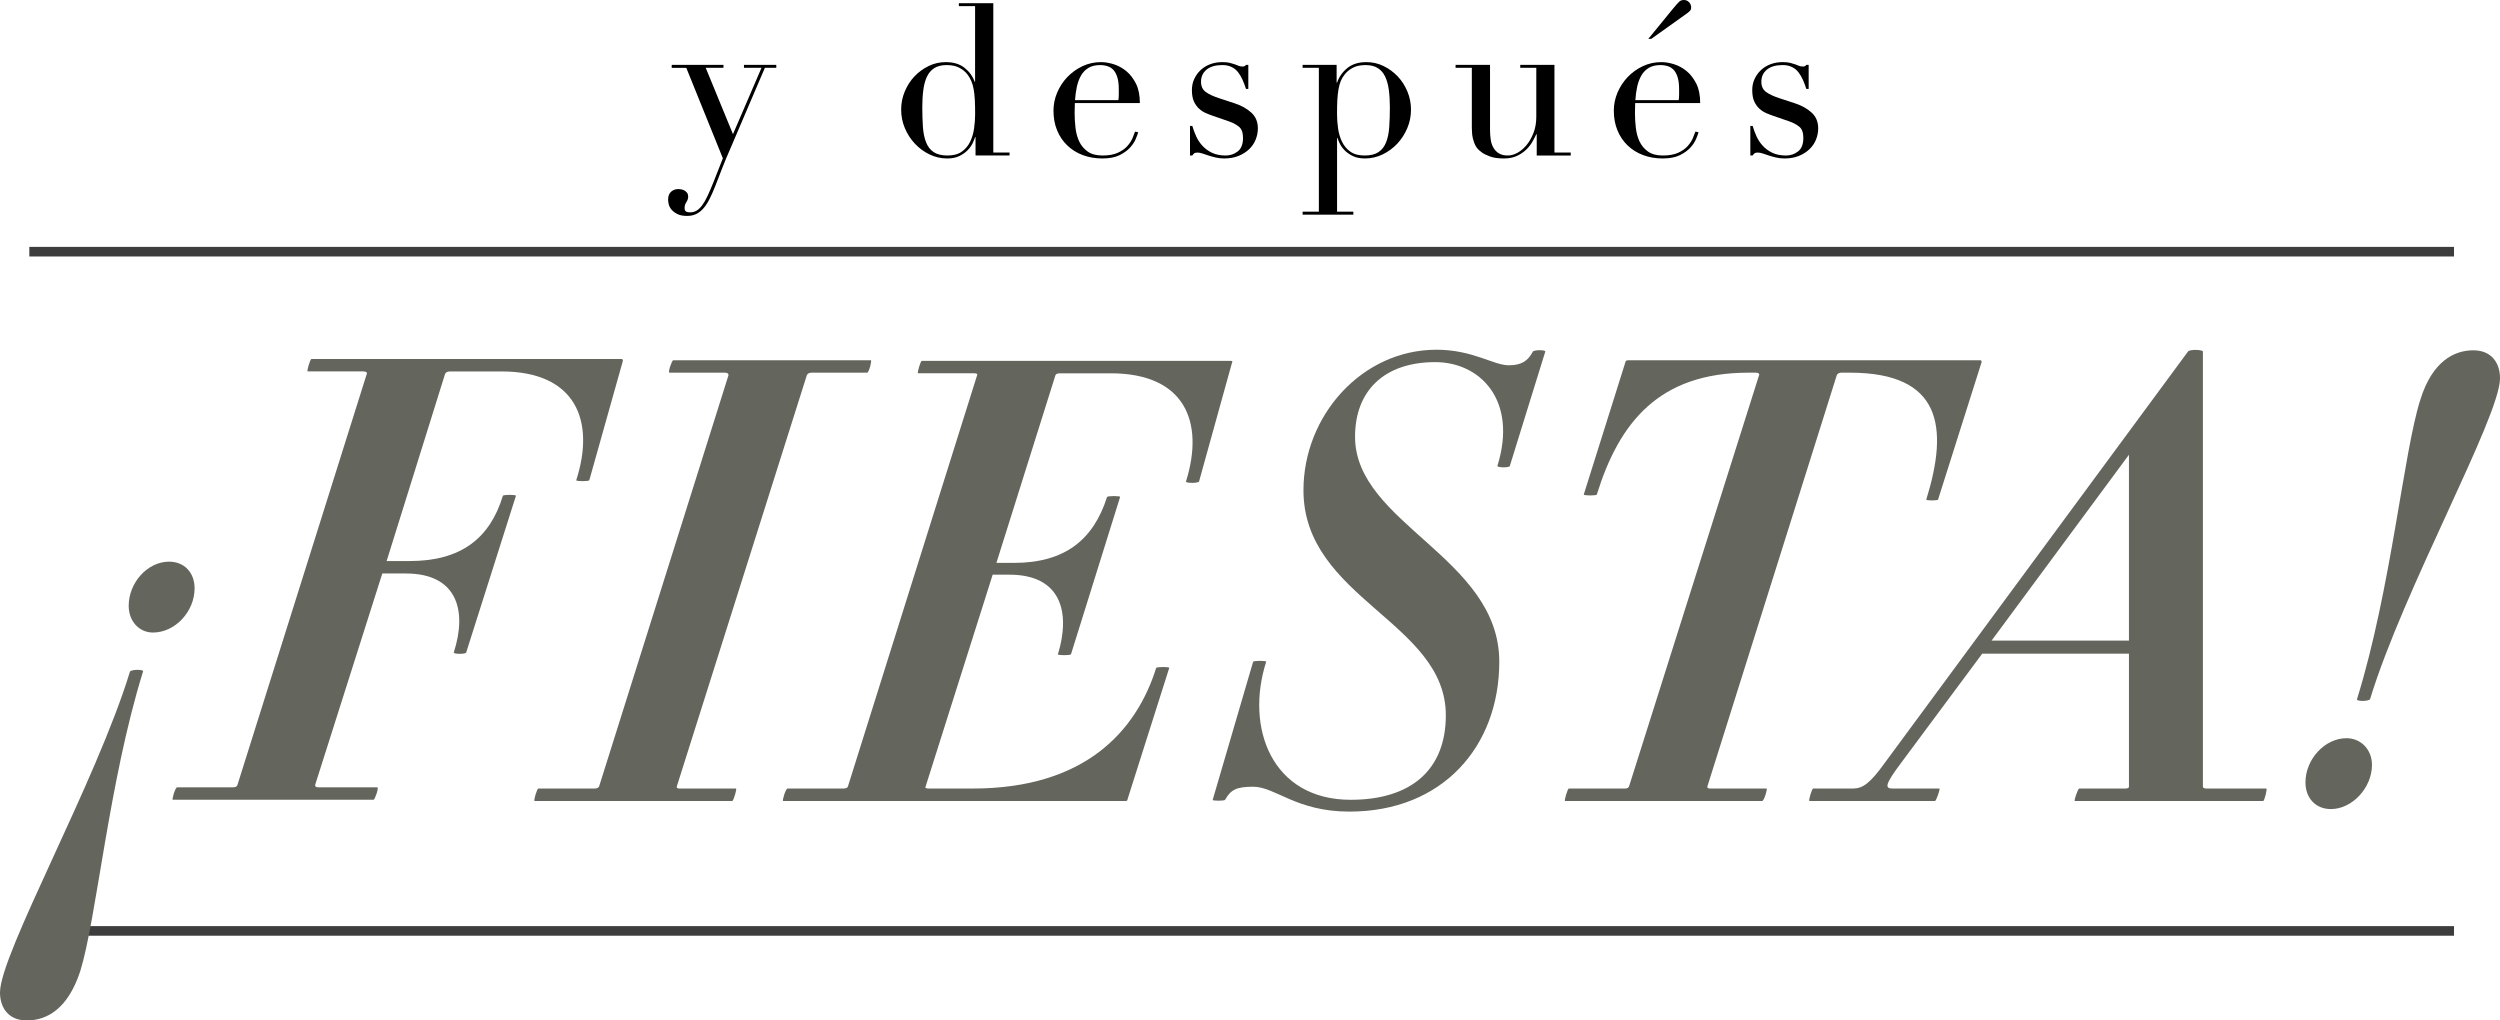 <?xml version="1.0" encoding="utf-8"?>
<!-- Generator: Adobe Illustrator 16.0.0, SVG Export Plug-In . SVG Version: 6.00 Build 0)  -->
<!DOCTYPE svg PUBLIC "-//W3C//DTD SVG 1.1//EN" "http://www.w3.org/Graphics/SVG/1.1/DTD/svg11.dtd">
<svg version="1.1" id="Layer_1" xmlns="http://www.w3.org/2000/svg" xmlns:xlink="http://www.w3.org/1999/xlink" x="0px" y="0px"
	 width="130.154px" height="53.126px" viewBox="0 0 130.154 53.126" enable-background="new 0 0 130.154 53.126"
	 xml:space="preserve">
<line fill="none" stroke="#3D3D3D" stroke-width="0.5" stroke-miterlimit="10" x1="127.76" y1="13.103" x2="1.527" y2="13.103"/>
<line fill="none" stroke="#3D3D3D" stroke-width="0.5" stroke-miterlimit="10" x1="127.76" y1="48.465" x2="1.527" y2="48.465"/>
<g>
	<path d="M34.97,3.377h2.695v0.154h-0.924l1.419,3.454l1.485-3.454h-0.913V3.377h1.683v0.154h-0.594l-1.815,4.246
		c-0.139,0.315-0.271,0.632-0.396,0.951s-0.25,0.64-0.374,0.963c-0.103,0.264-0.206,0.494-0.308,0.692s-0.211,0.359-0.324,0.484
		c-0.114,0.124-0.237,0.218-0.369,0.28s-0.286,0.094-0.462,0.094c-0.213,0-0.383-0.033-0.512-0.1
		c-0.128-0.065-0.229-0.143-0.302-0.23s-0.121-0.18-0.143-0.275c-0.022-0.095-0.033-0.176-0.033-0.242
		c0-0.183,0.052-0.32,0.154-0.412s0.227-0.138,0.374-0.138c0.051,0,0.106,0.006,0.165,0.017c0.059,0.011,0.113,0.031,0.165,0.061
		c0.051,0.029,0.095,0.069,0.132,0.121c0.037,0.051,0.055,0.113,0.055,0.187c0,0.104-0.032,0.2-0.094,0.292
		c-0.062,0.092-0.093,0.192-0.093,0.303c0,0.095,0.025,0.157,0.077,0.187s0.121,0.044,0.209,0.044c0.117,0,0.226-0.027,0.325-0.082
		c0.099-0.056,0.196-0.146,0.292-0.27c0.095-0.125,0.19-0.288,0.286-0.489c0.095-0.202,0.201-0.449,0.319-0.743l0.484-1.231
		l-1.903-4.708H34.97V3.377z"/>
	<path d="M49.92,0.165h1.793v7.777h0.846v0.153h-1.771V7.139h-0.022c-0.029,0.088-0.072,0.194-0.131,0.319s-0.146,0.246-0.259,0.363
		c-0.114,0.117-0.257,0.218-0.429,0.302c-0.173,0.085-0.384,0.127-0.633,0.127c-0.322,0-0.629-0.07-0.919-0.209
		c-0.29-0.14-0.544-0.326-0.765-0.562c-0.22-0.234-0.395-0.504-0.521-0.808c-0.129-0.305-0.193-0.626-0.193-0.963
		c0-0.33,0.062-0.646,0.188-0.946s0.293-0.562,0.506-0.786s0.458-0.403,0.736-0.539c0.279-0.136,0.576-0.203,0.892-0.203
		c0.403,0,0.729,0.099,0.979,0.297c0.248,0.197,0.425,0.439,0.527,0.726h0.021V0.319H49.92V0.165z M48.016,5.577
		c0,0.381,0.012,0.728,0.033,1.039c0.022,0.312,0.078,0.578,0.166,0.798s0.219,0.389,0.396,0.506
		c0.176,0.117,0.414,0.176,0.715,0.176c0.308,0,0.556-0.065,0.743-0.198c0.187-0.132,0.331-0.302,0.434-0.511
		c0.104-0.209,0.172-0.442,0.209-0.699c0.037-0.256,0.055-0.506,0.055-0.747c0-0.286-0.005-0.534-0.016-0.743
		c-0.012-0.209-0.031-0.394-0.061-0.556c-0.029-0.161-0.07-0.3-0.121-0.418c-0.051-0.117-0.113-0.227-0.188-0.33
		c-0.109-0.146-0.252-0.268-0.429-0.362c-0.176-0.096-0.399-0.144-0.671-0.144c-0.257,0-0.467,0.052-0.633,0.154
		c-0.164,0.103-0.293,0.249-0.385,0.44c-0.092,0.19-0.156,0.419-0.192,0.688C48.035,4.938,48.016,5.239,48.016,5.577z"/>
	<path d="M55.958,5.368c0,0.073-0.002,0.148-0.005,0.226c-0.004,0.077-0.006,0.174-0.006,0.291c0,0.242,0.014,0.495,0.044,0.759
		c0.029,0.265,0.093,0.503,0.192,0.716c0.1,0.212,0.246,0.389,0.439,0.527c0.195,0.14,0.453,0.209,0.775,0.209
		c0.323,0,0.59-0.048,0.799-0.143c0.209-0.096,0.373-0.211,0.494-0.347s0.211-0.273,0.27-0.412c0.059-0.14,0.103-0.253,0.133-0.342
		l0.164,0.033c-0.021,0.081-0.064,0.196-0.127,0.347c-0.062,0.15-0.16,0.301-0.297,0.451c-0.135,0.15-0.318,0.282-0.549,0.396
		c-0.231,0.114-0.53,0.171-0.896,0.171c-0.367,0-0.707-0.059-1.018-0.176c-0.312-0.117-0.582-0.286-0.809-0.506
		c-0.229-0.221-0.404-0.482-0.528-0.787c-0.125-0.304-0.187-0.644-0.187-1.018c0-0.322,0.063-0.636,0.191-0.94
		c0.129-0.304,0.305-0.573,0.528-0.809c0.224-0.234,0.485-0.423,0.786-0.566c0.301-0.143,0.623-0.214,0.969-0.214
		c0.205,0,0.425,0.036,0.66,0.109c0.234,0.073,0.452,0.192,0.654,0.357c0.201,0.165,0.37,0.384,0.506,0.654
		c0.136,0.271,0.203,0.609,0.203,1.013H55.958z M58.225,5.214c0.014-0.103,0.021-0.198,0.021-0.286s0-0.18,0-0.274
		c0-0.25-0.023-0.455-0.072-0.616c-0.047-0.161-0.113-0.29-0.197-0.385c-0.084-0.096-0.188-0.163-0.309-0.204
		c-0.121-0.04-0.25-0.061-0.391-0.061c-0.248,0-0.454,0.05-0.615,0.148c-0.162,0.1-0.29,0.233-0.385,0.401
		c-0.096,0.169-0.167,0.363-0.215,0.583c-0.048,0.221-0.078,0.451-0.094,0.693H58.225z"/>
	<path d="M61.953,6.556h0.121c0.051,0.177,0.117,0.354,0.197,0.534c0.081,0.18,0.189,0.345,0.324,0.494
		c0.137,0.15,0.303,0.273,0.501,0.369c0.198,0.095,0.437,0.143,0.716,0.143c0.234,0,0.443-0.071,0.627-0.214
		c0.183-0.144,0.274-0.376,0.274-0.699c0-0.278-0.071-0.475-0.214-0.588c-0.144-0.114-0.311-0.204-0.501-0.27l-0.858-0.297
		c-0.109-0.037-0.229-0.083-0.357-0.138c-0.129-0.056-0.247-0.132-0.357-0.231c-0.109-0.099-0.199-0.226-0.27-0.379
		c-0.07-0.154-0.104-0.353-0.104-0.595c0-0.205,0.04-0.396,0.121-0.571c0.081-0.177,0.19-0.33,0.33-0.462
		c0.14-0.133,0.306-0.235,0.501-0.309c0.193-0.073,0.404-0.109,0.632-0.109c0.161,0,0.292,0.013,0.391,0.038
		s0.185,0.052,0.259,0.077c0.072,0.025,0.139,0.051,0.197,0.077c0.059,0.025,0.129,0.038,0.209,0.038
		c0.081,0,0.14-0.029,0.176-0.088h0.121v1.254h-0.121c-0.051-0.161-0.109-0.317-0.176-0.468c-0.065-0.149-0.145-0.284-0.236-0.401
		s-0.205-0.209-0.341-0.274c-0.136-0.066-0.295-0.1-0.479-0.1c-0.353,0-0.625,0.079-0.819,0.236
		c-0.194,0.158-0.291,0.369-0.291,0.633c0,0.235,0.082,0.413,0.247,0.533c0.165,0.121,0.409,0.233,0.731,0.336l0.803,0.264
		c0.345,0.118,0.627,0.279,0.848,0.484c0.22,0.205,0.33,0.477,0.33,0.813c0,0.198-0.039,0.393-0.115,0.583
		c-0.078,0.191-0.191,0.358-0.342,0.501s-0.334,0.259-0.55,0.347S64.014,8.25,63.734,8.25c-0.16,0-0.31-0.017-0.445-0.05
		c-0.135-0.033-0.26-0.067-0.373-0.104c-0.114-0.036-0.219-0.071-0.314-0.104s-0.184-0.049-0.264-0.049s-0.139,0.016-0.176,0.049
		s-0.066,0.068-0.088,0.104h-0.121V6.556z"/>
	<path d="M67.816,11.021h0.846v-7.49h-0.846V3.377h1.771v0.924h0.022c0.109-0.308,0.291-0.562,0.544-0.765
		c0.253-0.201,0.581-0.302,0.984-0.302c0.315,0,0.612,0.067,0.892,0.203c0.278,0.136,0.523,0.315,0.736,0.539
		s0.381,0.485,0.506,0.786s0.188,0.616,0.188,0.946c0,0.337-0.064,0.658-0.193,0.963c-0.128,0.304-0.302,0.573-0.521,0.808
		c-0.221,0.235-0.475,0.422-0.765,0.562c-0.29,0.139-0.597,0.209-0.919,0.209c-0.249,0-0.46-0.042-0.633-0.127
		c-0.172-0.084-0.312-0.183-0.423-0.297c-0.11-0.113-0.194-0.23-0.253-0.352s-0.1-0.219-0.121-0.292h-0.021v3.839h0.847v0.154h-2.64
		V11.021z M72.359,5.577c0-0.338-0.02-0.64-0.056-0.907c-0.036-0.269-0.101-0.497-0.192-0.688c-0.092-0.191-0.221-0.338-0.385-0.44
		c-0.165-0.103-0.376-0.154-0.633-0.154c-0.271,0-0.495,0.048-0.671,0.144c-0.177,0.095-0.319,0.216-0.429,0.362
		c-0.081,0.104-0.145,0.213-0.193,0.33c-0.047,0.118-0.086,0.257-0.115,0.418c-0.029,0.162-0.049,0.347-0.061,0.556
		c-0.011,0.209-0.016,0.457-0.016,0.743c0,0.241,0.018,0.491,0.055,0.747c0.036,0.257,0.105,0.49,0.209,0.699
		c0.103,0.209,0.247,0.379,0.434,0.511c0.188,0.133,0.436,0.198,0.743,0.198c0.301,0,0.539-0.059,0.715-0.176
		c0.177-0.117,0.308-0.286,0.396-0.506c0.089-0.22,0.144-0.485,0.166-0.798C72.348,6.305,72.359,5.958,72.359,5.577z"/>
	<path d="M81.775,8.096h-1.771v-1.11h-0.021c-0.066,0.146-0.145,0.295-0.236,0.445s-0.206,0.286-0.342,0.407
		c-0.135,0.12-0.293,0.22-0.473,0.297S78.541,8.25,78.299,8.25c-0.293,0-0.531-0.033-0.715-0.099
		c-0.184-0.066-0.326-0.136-0.429-0.209c-0.052-0.037-0.108-0.083-0.171-0.138c-0.062-0.056-0.119-0.13-0.17-0.226
		c-0.052-0.096-0.096-0.219-0.133-0.369c-0.036-0.149-0.055-0.335-0.055-0.555V3.531H75.78V3.377h1.793v3.377
		c0,0.19,0.013,0.367,0.038,0.528s0.075,0.302,0.148,0.423c0.074,0.121,0.169,0.217,0.286,0.286c0.118,0.07,0.271,0.104,0.462,0.104
		c0.162,0,0.328-0.048,0.501-0.143c0.172-0.096,0.329-0.231,0.473-0.407s0.263-0.387,0.358-0.633
		c0.095-0.245,0.143-0.522,0.143-0.83V3.531h-0.836V3.377h1.781v4.565h0.848V8.096z"/>
	<path d="M85.13,5.368c0,0.073-0.002,0.148-0.005,0.226c-0.004,0.077-0.006,0.174-0.006,0.291c0,0.242,0.014,0.495,0.044,0.759
		c0.029,0.265,0.093,0.503,0.192,0.716c0.1,0.212,0.246,0.389,0.439,0.527c0.195,0.14,0.453,0.209,0.775,0.209
		c0.323,0,0.59-0.048,0.799-0.143c0.209-0.096,0.373-0.211,0.494-0.347s0.211-0.273,0.27-0.412c0.059-0.14,0.103-0.253,0.133-0.342
		l0.164,0.033c-0.021,0.081-0.064,0.196-0.127,0.347c-0.062,0.15-0.16,0.301-0.297,0.451c-0.135,0.15-0.318,0.282-0.549,0.396
		c-0.231,0.114-0.53,0.171-0.896,0.171c-0.367,0-0.707-0.059-1.018-0.176c-0.312-0.117-0.582-0.286-0.809-0.506
		c-0.229-0.221-0.404-0.482-0.528-0.787c-0.125-0.304-0.187-0.644-0.187-1.018c0-0.322,0.063-0.636,0.191-0.94
		c0.129-0.304,0.305-0.573,0.528-0.809c0.224-0.234,0.485-0.423,0.786-0.566c0.301-0.143,0.623-0.214,0.969-0.214
		c0.205,0,0.425,0.036,0.66,0.109c0.234,0.073,0.452,0.192,0.654,0.357c0.201,0.165,0.37,0.384,0.506,0.654
		c0.136,0.271,0.203,0.609,0.203,1.013H85.13z M87.396,5.214c0.014-0.103,0.021-0.198,0.021-0.286s0-0.18,0-0.274
		c0-0.25-0.023-0.455-0.072-0.616c-0.047-0.161-0.113-0.29-0.197-0.385c-0.084-0.096-0.188-0.163-0.309-0.204
		c-0.121-0.04-0.25-0.061-0.391-0.061c-0.248,0-0.454,0.05-0.615,0.148c-0.162,0.1-0.29,0.233-0.385,0.401
		c-0.096,0.169-0.167,0.363-0.215,0.583c-0.048,0.221-0.078,0.451-0.094,0.693H87.396z M87.109,0.44
		c0.146-0.177,0.252-0.294,0.314-0.353S87.568,0,87.671,0s0.19,0.038,0.265,0.115c0.072,0.077,0.109,0.167,0.109,0.27
		c0,0.081-0.023,0.144-0.071,0.188s-0.091,0.08-0.126,0.109l-1.882,1.343h-0.153L87.109,0.44z"/>
	<path d="M91.125,6.556h0.121c0.051,0.177,0.117,0.354,0.197,0.534c0.081,0.18,0.189,0.345,0.324,0.494
		c0.137,0.15,0.303,0.273,0.501,0.369c0.198,0.095,0.437,0.143,0.716,0.143c0.234,0,0.443-0.071,0.627-0.214
		c0.183-0.144,0.274-0.376,0.274-0.699c0-0.278-0.071-0.475-0.214-0.588c-0.144-0.114-0.311-0.204-0.501-0.27l-0.858-0.297
		c-0.109-0.037-0.229-0.083-0.357-0.138c-0.129-0.056-0.247-0.132-0.357-0.231c-0.109-0.099-0.199-0.226-0.27-0.379
		c-0.07-0.154-0.104-0.353-0.104-0.595c0-0.205,0.04-0.396,0.121-0.571c0.081-0.177,0.19-0.33,0.33-0.462
		c0.14-0.133,0.306-0.235,0.501-0.309c0.193-0.073,0.404-0.109,0.632-0.109c0.161,0,0.292,0.013,0.391,0.038
		s0.185,0.052,0.259,0.077c0.072,0.025,0.139,0.051,0.197,0.077c0.059,0.025,0.129,0.038,0.209,0.038
		c0.081,0,0.14-0.029,0.176-0.088h0.121v1.254h-0.121c-0.051-0.161-0.109-0.317-0.176-0.468c-0.065-0.149-0.145-0.284-0.236-0.401
		s-0.205-0.209-0.341-0.274c-0.136-0.066-0.295-0.1-0.479-0.1c-0.353,0-0.625,0.079-0.819,0.236
		c-0.194,0.158-0.291,0.369-0.291,0.633c0,0.235,0.082,0.413,0.247,0.533c0.165,0.121,0.409,0.233,0.731,0.336l0.803,0.264
		c0.345,0.118,0.627,0.279,0.848,0.484c0.22,0.205,0.33,0.477,0.33,0.813c0,0.198-0.039,0.393-0.115,0.583
		c-0.078,0.191-0.191,0.358-0.342,0.501s-0.334,0.259-0.55,0.347S93.186,8.25,92.906,8.25c-0.16,0-0.31-0.017-0.445-0.05
		c-0.135-0.033-0.26-0.067-0.373-0.104c-0.114-0.036-0.219-0.071-0.314-0.104S91.59,7.942,91.51,7.942s-0.139,0.016-0.176,0.049
		s-0.066,0.068-0.088,0.104h-0.121V6.556z"/>
	<path fill="#64665D" d="M4.175,50.569c-0.647,1.974-1.748,2.557-2.783,2.557C0.453,53.126,0,52.479,0,51.67
		c0-2.007,5.017-10.972,6.764-16.7c0.065-0.13,0.777-0.13,0.68,0C5.664,40.698,5.017,47.883,4.175,50.569z M7.962,32.931
		c-0.712,0-1.262-0.582-1.262-1.392c0-1.197,0.971-2.298,2.104-2.298c0.777,0,1.327,0.551,1.327,1.392
		C10.13,31.83,9.127,32.931,7.962,32.931z"/>
	<path fill="#64665D" d="M30.68,25.002c-0.032,0.064-0.68,0.064-0.68,0c1.003-3.107-0.032-5.664-3.884-5.664h-2.686
		c-0.162,0-0.227,0.064-0.259,0.13l-3.042,9.741h1.198c2.654,0,4.175-1.165,4.854-3.398c0.032-0.064,0.68-0.064,0.68,0l-2.589,8.156
		c0,0.097-0.68,0.097-0.647,0c0.712-2.201,0.162-4.11-2.492-4.11h-1.23L16.408,40.86c0,0.097,0.032,0.129,0.194,0.129h3.042
		c0.097,0-0.129,0.647-0.194,0.647H8.997c-0.065,0,0.129-0.647,0.226-0.647h2.881c0.162,0,0.227-0.032,0.259-0.129l6.731-21.393
		c0.033-0.065-0.032-0.13-0.162-0.13H16.02c-0.065,0,0.129-0.647,0.194-0.647h16.15c0.064,0,0.064,0.065,0.064,0.098L30.68,25.002z"
		/>
	<path fill="#64665D" d="M45.145,19.402h-2.881c-0.161,0-0.227,0.065-0.258,0.13l-6.765,21.393
		c-0.032,0.097,0.032,0.129,0.162,0.129h2.913c0.064,0-0.129,0.647-0.194,0.647H27.83c-0.065,0,0.129-0.647,0.194-0.647h2.913
		c0.129,0,0.226-0.032,0.259-0.129l6.731-21.393c0-0.064-0.032-0.13-0.194-0.13h-2.88c-0.097,0,0.129-0.646,0.194-0.646h10.292
		C45.403,18.756,45.242,19.402,45.145,19.402z"/>
	<path fill="#64665D" d="M62.425,25.066c-0.032,0.097-0.712,0.097-0.68,0c0.972-3.107-0.064-5.631-3.916-5.631h-2.621
		c-0.162,0-0.227,0.032-0.259,0.097l-3.074,9.773h0.906c2.653,0,4.143-1.197,4.854-3.431c0.033-0.064,0.713-0.064,0.68,0
		l-2.557,8.188c-0.032,0.064-0.712,0.064-0.68,0c0.68-2.233,0.13-4.143-2.523-4.143H51.68l-3.494,11.036
		c-0.033,0.064,0.031,0.097,0.161,0.097h2.298c5.826,0,8.512-2.977,9.547-6.278c0.033-0.064,0.713-0.064,0.68,0l-2.168,6.829
		c0,0.064-0.032,0.097-0.098,0.097H40.773c-0.064,0,0.129-0.647,0.227-0.647h2.881c0.162,0,0.227-0.032,0.259-0.097l6.731-21.425
		c0.032-0.064-0.032-0.097-0.162-0.097h-2.912c-0.064,0,0.129-0.647,0.193-0.647h16.086c0.097,0,0.097,0.032,0.064,0.097
		L62.425,25.066z"/>
	<path fill="#64665D" d="M78.604,24.257c0,0.098-0.647,0.098-0.647,0c1.068-3.43-0.906-5.404-3.236-5.404
		c-2.654,0-4.175,1.488-4.175,3.884c0,4.531,7.509,6.278,7.509,11.716c0,4.401-2.945,7.8-7.801,7.8
		c-2.783,0-3.851-1.295-5.016-1.295c-0.874,0-1.166,0.162-1.457,0.68c-0.031,0.064-0.68,0.064-0.646,0l2.104-7.185
		c0.032-0.065,0.712-0.065,0.68,0c-1.101,3.431,0.291,7.185,4.401,7.185c3.171,0,4.952-1.586,4.952-4.401
		c0-4.854-7.412-6.085-7.412-11.716c0-3.884,3.043-7.314,6.926-7.314c1.877,0,2.978,0.81,3.754,0.81c0.68,0,1.004-0.227,1.263-0.712
		c0.065-0.098,0.68-0.098,0.647,0L78.604,24.257z"/>
	<path fill="#64665D" d="M100.9,26.005c0,0.064-0.646,0.064-0.614,0c1.165-3.754,0.81-6.603-3.981-6.603h-0.452
		c-0.13,0-0.194,0.065-0.227,0.13l-6.731,21.393c-0.033,0.097,0.031,0.129,0.161,0.129h2.913c0.064,0-0.129,0.647-0.227,0.647
		h-10.26c-0.064,0,0.13-0.647,0.194-0.647h2.88c0.162,0,0.227-0.032,0.26-0.129l6.764-21.393c0.033-0.064-0.032-0.13-0.162-0.13
		H91.03c-4.661,0-6.731,2.59-7.897,6.344c0,0.064-0.68,0.064-0.68,0l2.169-6.894c0-0.032,0.032-0.097,0.13-0.097h18.35
		c0.064,0,0.064,0.064,0.064,0.097L100.9,26.005z"/>
	<path fill="#64665D" d="M108.02,41.701c-0.064,0,0.162-0.647,0.227-0.647h2.363c0.162,0,0.227-0.032,0.227-0.097v-6.926h-7.639
		l-4.207,5.664c-0.873,1.165-0.873,1.358-0.453,1.358h2.428c0.064,0-0.162,0.647-0.227,0.647h-6.537
		c-0.065,0,0.129-0.647,0.193-0.647h2.072c0.518,0,0.905-0.291,1.65-1.326l15.793-21.425c0.098-0.13,0.777-0.098,0.777,0v22.654
		c0,0.064,0.064,0.097,0.227,0.097h3.074c0.064,0-0.098,0.647-0.162,0.647H108.02z M110.836,23.675l-7.152,9.677h7.152V23.675z"/>
	<path fill="#64665D" d="M121.352,42.122c-0.776,0-1.326-0.55-1.326-1.392c0-1.197,1.003-2.298,2.136-2.298
		c0.744,0,1.327,0.583,1.327,1.392C123.488,41.021,122.452,42.122,121.352,42.122z M123.391,36.394c-0.064,0.13-0.744,0.13-0.68,0
		c1.78-5.729,2.428-12.913,3.301-15.6c0.615-1.974,1.748-2.557,2.752-2.557c0.938,0,1.391,0.647,1.391,1.457
		C130.154,21.7,125.139,30.665,123.391,36.394z"/>
</g>
<g>
</g>
<g>
</g>
<g>
</g>
<g>
</g>
<g>
</g>
<g>
</g>
</svg>
